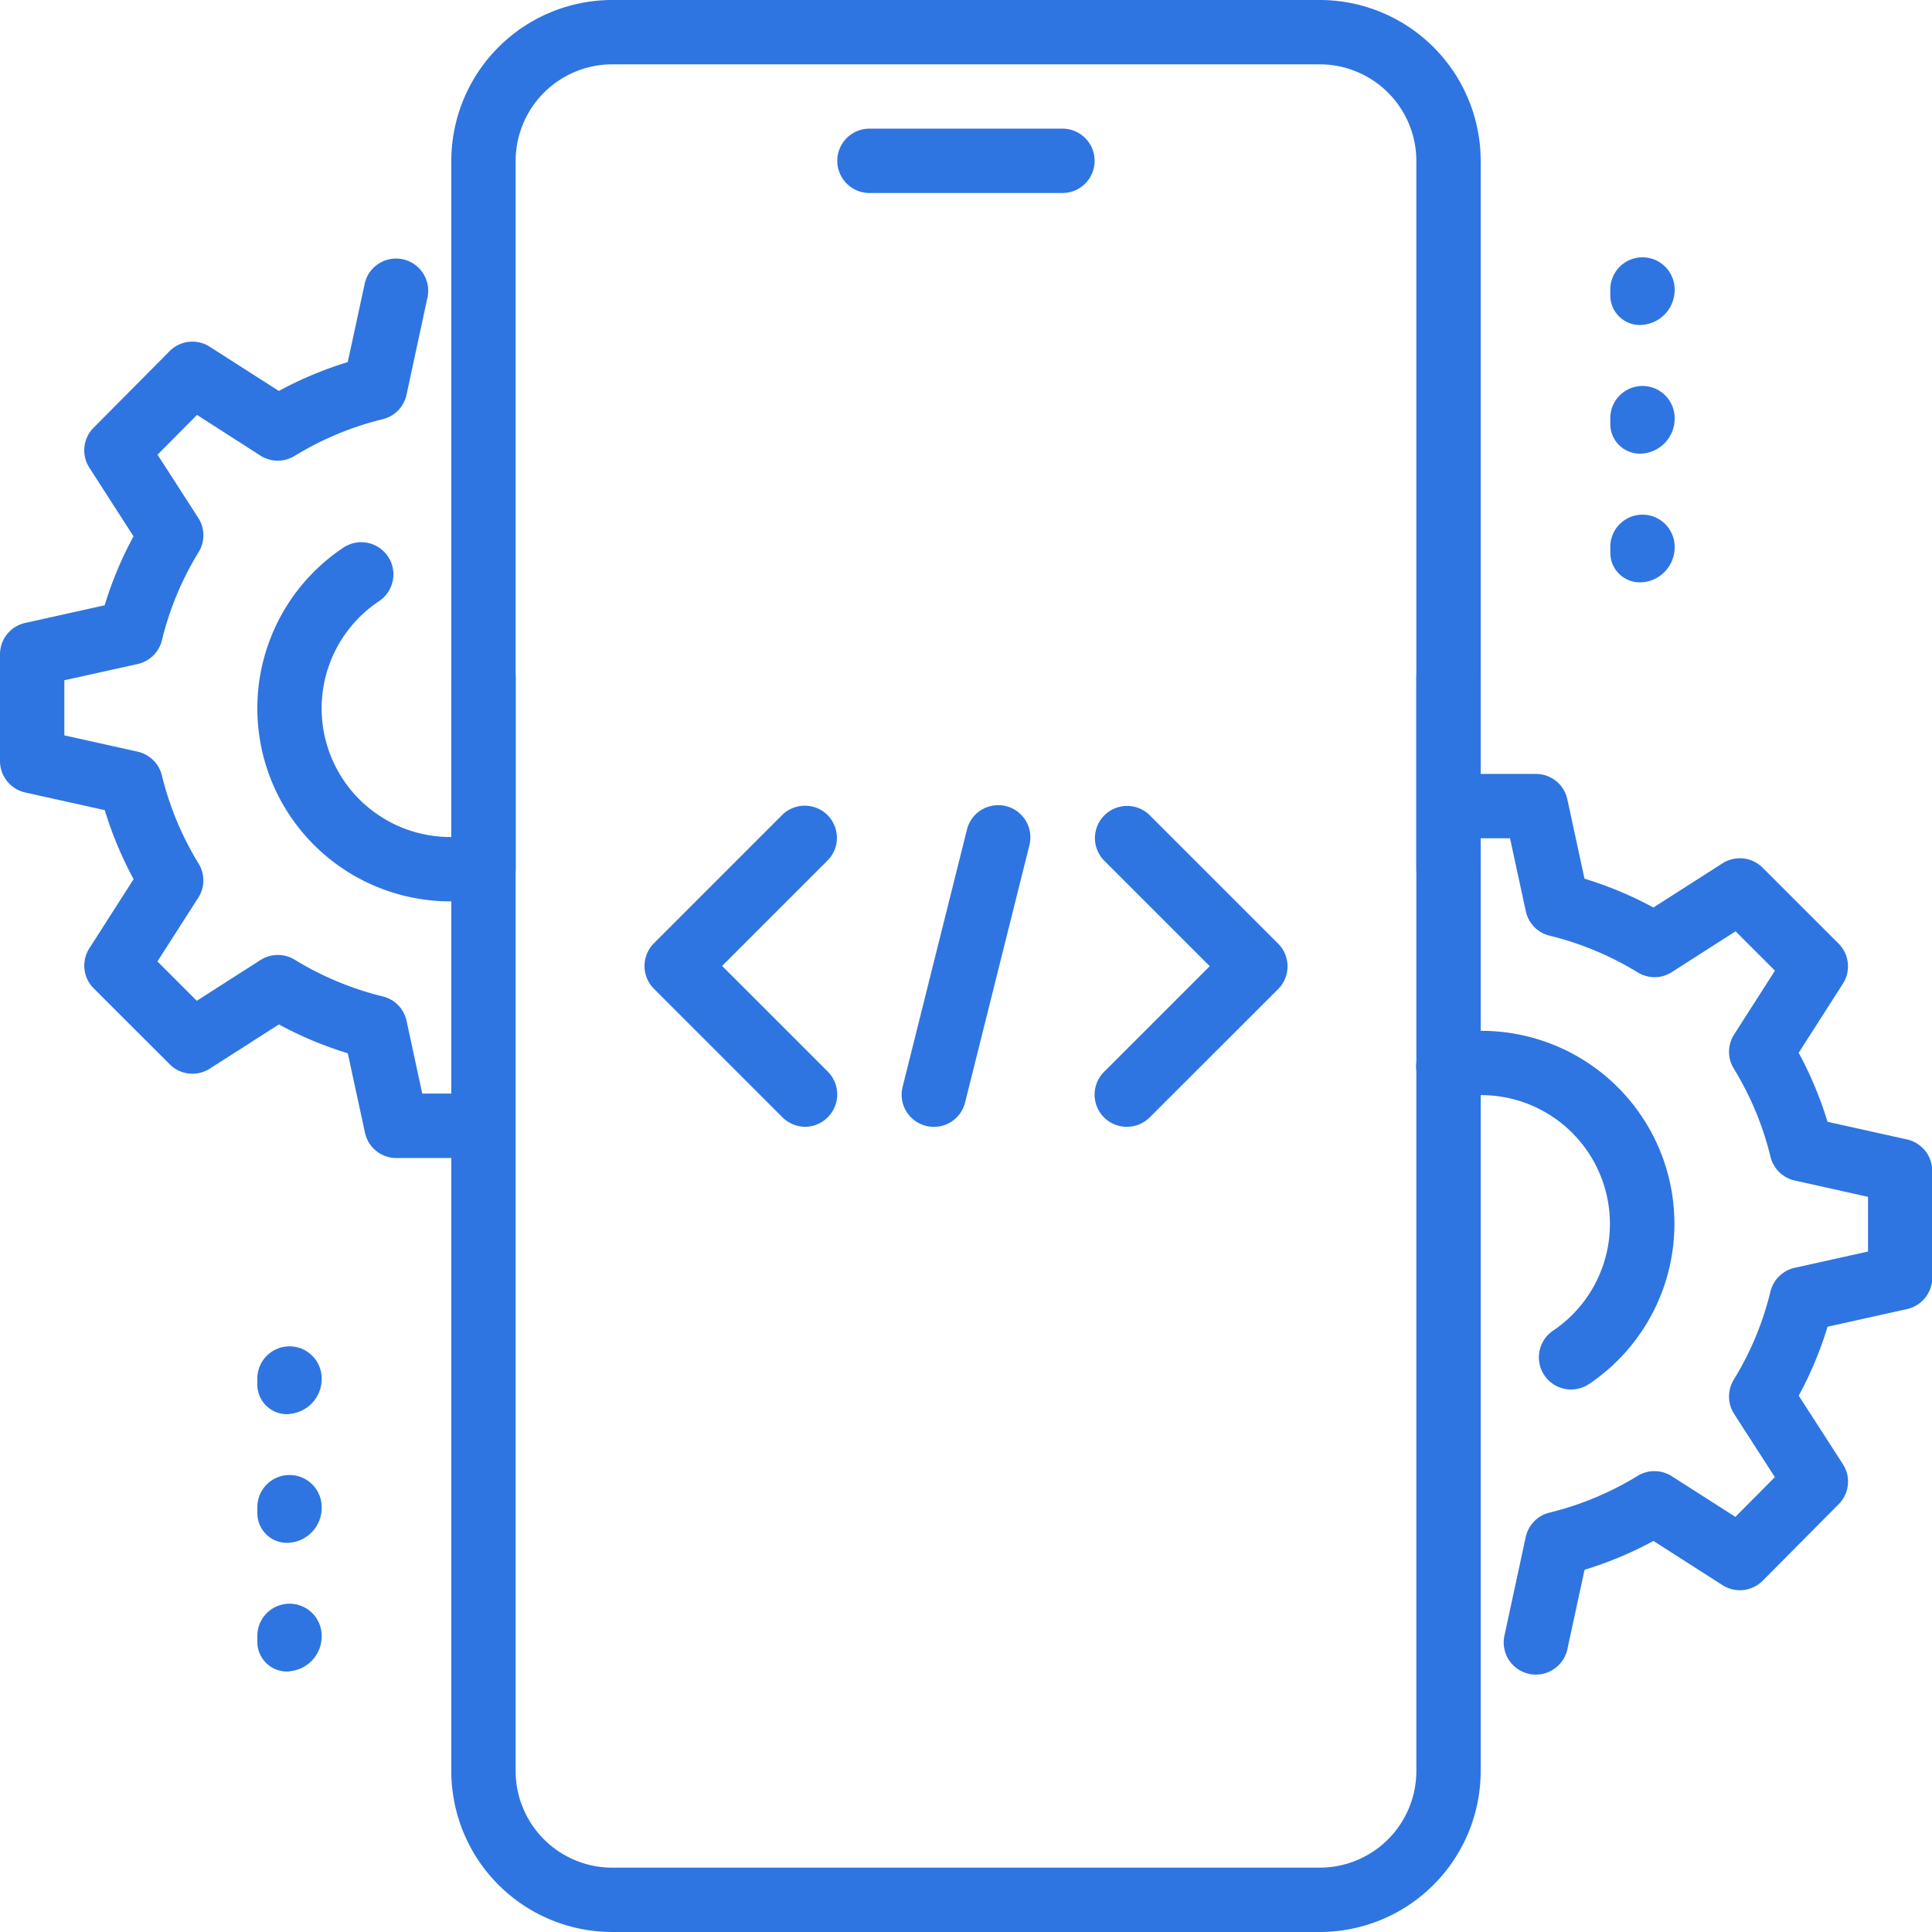 <svg id="Group_1235" data-name="Group 1235" xmlns="http://www.w3.org/2000/svg" width="40.202" height="40.202" viewBox="0 0 40.202 40.202">
  <g id="Code_x2C__coding_x2C__mobile_x2C__development" transform="translate(0 0)">
    <g id="XMLID_1809_">
      <g id="XMLID_1832_" transform="translate(17.423 2.677)">
        <g id="Group_1204" data-name="Group 1204">
          <g id="Group_1203" data-name="Group 1203">
            <path id="Path_7391" data-name="Path 7391" d="M18.686,4.339H14.669a.669.669,0,1,1,0-1.339h4.016a.669.669,0,1,1,0,1.339Z" transform="translate(-14 -3)" fill="#2e75e1"/>
          </g>
        </g>
      </g>
      <g id="XMLID_1831_" transform="translate(9.391 13.427)">
        <g id="Group_1206" data-name="Group 1206">
          <g id="Group_1205" data-name="Group 1205">
            <path id="Path_7392" data-name="Path 7392" d="M26.073,37.775H11.347A3.351,3.351,0,0,1,8,34.428V11.669a.669.669,0,1,1,1.339,0V34.428a2.011,2.011,0,0,0,2.008,2.008H26.073a2.011,2.011,0,0,0,2.008-2.008V11.669a.669.669,0,1,1,1.339,0V34.428A3.351,3.351,0,0,1,26.073,37.775Z" transform="translate(-8 -11)" fill="#2e75e1"/>
          </g>
        </g>
      </g>
      <g id="XMLID_1830_" transform="translate(9.391)">
        <g id="Group_1208" data-name="Group 1208">
          <g id="Group_1207" data-name="Group 1207">
            <path id="Path_7393" data-name="Path 7393" d="M28.75,19.742a.67.67,0,0,1-.669-.669V4.347a2.011,2.011,0,0,0-2.008-2.008H11.347A2.011,2.011,0,0,0,9.339,4.347V19.073a.669.669,0,0,1-1.339,0V4.347A3.351,3.351,0,0,1,11.347,1H26.073A3.351,3.351,0,0,1,29.42,4.347V19.073A.67.67,0,0,1,28.75,19.742Z" transform="translate(-8 -1)" fill="#2e75e1"/>
          </g>
        </g>
      </g>
      <g id="XMLID_1816_" transform="translate(33.508 5.355)">
        <g id="XMLID_1824_">
          <g id="Group_1210" data-name="Group 1210">
            <g id="Group_1209" data-name="Group 1209">
              <path id="Path_7394" data-name="Path 7394" d="M26.669,6.406A.616.616,0,0,1,26,5.8V5.669a.669.669,0,1,1,1.339,0,.73.73,0,0,1-.669.736Z" transform="translate(-26 -5)" fill="#2e75e1"/>
            </g>
          </g>
        </g>
        <g id="XMLID_1818_" transform="translate(0 2.677)">
          <g id="Group_1212" data-name="Group 1212">
            <g id="Group_1211" data-name="Group 1211">
              <path id="Path_7395" data-name="Path 7395" d="M26.669,8.406A.616.616,0,0,1,26,7.8V7.669a.669.669,0,1,1,1.339,0A.73.73,0,0,1,26.669,8.406Z" transform="translate(-26 -7)" fill="#2e75e1"/>
            </g>
          </g>
        </g>
        <g id="XMLID_1817_" transform="translate(0 5.355)">
          <g id="Group_1214" data-name="Group 1214">
            <g id="Group_1213" data-name="Group 1213">
              <path id="Path_7396" data-name="Path 7396" d="M26.669,10.406A.616.616,0,0,1,26,9.8V9.669a.669.669,0,1,1,1.339,0A.73.73,0,0,1,26.669,10.406Z" transform="translate(-26 -9)" fill="#2e75e1"/>
            </g>
          </g>
        </g>
      </g>
      <g id="XMLID_1820_" transform="translate(5.355 28.019)">
        <g id="XMLID_1823_">
          <g id="Group_1216" data-name="Group 1216">
            <g id="Group_1215" data-name="Group 1215">
              <path id="Path_7397" data-name="Path 7397" d="M5.669,23.306A.616.616,0,0,1,5,22.7v-.134a.669.669,0,1,1,1.339,0,.73.73,0,0,1-.669.736Z" transform="translate(-5 -21.9)" fill="#2e75e1"/>
            </g>
          </g>
        </g>
        <g id="XMLID_1822_" transform="translate(0 2.677)">
          <g id="Group_1218" data-name="Group 1218">
            <g id="Group_1217" data-name="Group 1217">
              <path id="Path_7398" data-name="Path 7398" d="M5.669,25.306A.616.616,0,0,1,5,24.7v-.134a.669.669,0,1,1,1.339,0A.73.73,0,0,1,5.669,25.306Z" transform="translate(-5 -23.9)" fill="#2e75e1"/>
            </g>
          </g>
        </g>
        <g id="XMLID_1821_" transform="translate(0 5.355)">
          <g id="Group_1220" data-name="Group 1220">
            <g id="Group_1219" data-name="Group 1219">
              <path id="Path_7399" data-name="Path 7399" d="M5.669,27.306A.616.616,0,0,1,5,26.7v-.134a.669.669,0,0,1,1.339,0,.73.73,0,0,1-.669.736Z" transform="translate(-5 -25.9)" fill="#2e75e1"/>
            </g>
          </g>
        </g>
      </g>
      <g id="XMLID_1815_" transform="translate(30.161 16.104)">
        <g id="Group_1222" data-name="Group 1222">
          <g id="Group_1221" data-name="Group 1221">
            <path id="Path_7400" data-name="Path 7400" d="M25.3,31.742a.639.639,0,0,1-.142-.015.669.669,0,0,1-.513-.8l.442-2.048a.667.667,0,0,1,.5-.509,6.414,6.414,0,0,0,1.83-.764.669.669,0,0,1,.708.007l1.325.847.821-.827-.847-1.315a.671.671,0,0,1-.009-.711,6.372,6.372,0,0,0,.763-1.83.671.671,0,0,1,.506-.5l1.526-.339V21.8l-1.525-.339a.671.671,0,0,1-.506-.5,6.41,6.41,0,0,0-.763-1.83.666.666,0,0,1,.008-.71l.849-1.327-.819-.819-1.327.849a.666.666,0,0,1-.708.007,6.446,6.446,0,0,0-1.83-.764.667.667,0,0,1-.5-.509l-.329-1.519h-.585a.669.669,0,1,1,0-1.339h1.125a.669.669,0,0,1,.653.529l.357,1.651a7.746,7.746,0,0,1,1.434.6l1.438-.92a.671.671,0,0,1,.834.091l1.581,1.58a.668.668,0,0,1,.09.834l-.92,1.438a7.77,7.77,0,0,1,.6,1.436l1.653.367a.671.671,0,0,1,.526.655v2.222a.669.669,0,0,1-.525.653l-1.653.367a7.72,7.72,0,0,1-.6,1.435l.918,1.424a.666.666,0,0,1-.087.834l-1.581,1.593a.671.671,0,0,1-.835.092l-1.438-.92a7.785,7.785,0,0,1-1.434.6l-.357,1.651A.671.671,0,0,1,25.3,31.742Z" transform="translate(-23.5 -13)" fill="#2e75e1"/>
          </g>
        </g>
      </g>
      <g id="XMLID_1810_" transform="translate(29.49 21.446)">
        <g id="Group_1224" data-name="Group 1224">
          <g id="Group_1223" data-name="Group 1223">
            <path id="Path_7401" data-name="Path 7401" d="M26.2,24.467a.669.669,0,0,1-.372-1.225,2.679,2.679,0,0,0-1.49-4.9,2.721,2.721,0,0,0-.535.054.67.67,0,1,1-.269-1.312,4.131,4.131,0,0,1,.8-.08,4.016,4.016,0,0,1,2.234,7.354A.668.668,0,0,1,26.2,24.467Z" transform="translate(-22.999 -17)" fill="#2e75e1"/>
          </g>
        </g>
      </g>
      <g id="XMLID_1293_" transform="translate(5.355 11.283)">
        <g id="Group_1226" data-name="Group 1226">
          <g id="Group_1225" data-name="Group 1225">
            <path id="Path_7402" data-name="Path 7402" d="M9.016,16.891A4.017,4.017,0,0,1,6.791,9.53a.669.669,0,0,1,.742,1.114,2.678,2.678,0,0,0,1.483,4.908,2.6,2.6,0,0,0,.525-.052A.669.669,0,1,1,9.8,16.812,3.928,3.928,0,0,1,9.016,16.891Z" transform="translate(-5 -9.418)" fill="#2e75e1"/>
          </g>
        </g>
      </g>
      <g id="XMLID_1811_" transform="translate(0 5.355)">
        <g id="Group_1228" data-name="Group 1228">
          <g id="Group_1227" data-name="Group 1227">
            <path id="Path_7403" data-name="Path 7403" d="M10.371,23.742H9.247a.669.669,0,0,1-.653-.529l-.357-1.651a7.746,7.746,0,0,1-1.434-.6l-1.438.92a.669.669,0,0,1-.834-.091l-1.581-1.58a.668.668,0,0,1-.09-.834l.92-1.438a7.77,7.77,0,0,1-.6-1.436l-1.653-.367A.671.671,0,0,1,1,15.482V13.26a.669.669,0,0,1,.525-.653l1.653-.367a7.72,7.72,0,0,1,.6-1.435L2.861,9.379a.666.666,0,0,1,.087-.834L4.529,6.952a.667.667,0,0,1,.835-.092l1.438.92a7.785,7.785,0,0,1,1.434-.6l.357-1.651A.669.669,0,0,1,9.9,5.811L9.459,7.86a.667.667,0,0,1-.5.509,6.438,6.438,0,0,0-1.831.764.669.669,0,0,1-.708-.007L5.1,8.279l-.822.827.847,1.315a.665.665,0,0,1,.009.711,6.372,6.372,0,0,0-.763,1.83.671.671,0,0,1-.506.5L2.339,13.8v1.147l1.525.339a.671.671,0,0,1,.506.5,6.41,6.41,0,0,0,.763,1.83.666.666,0,0,1-.008.71l-.849,1.325.819.819,1.327-.849a.672.672,0,0,1,.708-.007,6.446,6.446,0,0,0,1.83.764.667.667,0,0,1,.5.509L9.786,22.4h.585a.669.669,0,1,1,0,1.339Z" transform="translate(-1 -5)" fill="#2e75e1"/>
          </g>
        </g>
      </g>
      <g id="XMLID_1813_" transform="translate(13.407 16.754)">
        <g id="XMLID_1890_" transform="translate(5.355)">
          <g id="Group_1230" data-name="Group 1230">
            <g id="Group_1229" data-name="Group 1229">
              <path id="Path_7404" data-name="Path 7404" d="M15.669,20.194a.679.679,0,0,1-.162-.02.668.668,0,0,1-.487-.811l1.339-5.355a.669.669,0,1,1,1.3.324l-1.339,5.355a.667.667,0,0,1-.649.507Z" transform="translate(-15 -13.5)" fill="#2e75e1"/>
            </g>
          </g>
        </g>
        <g id="XMLID_1888_" transform="translate(9.371 0.001)">
          <g id="Group_1232" data-name="Group 1232">
            <g id="Group_1231" data-name="Group 1231">
              <path id="Path_7405" data-name="Path 7405" d="M18.669,20.193a.669.669,0,0,1-.474-1.142l2.2-2.2-2.2-2.2a.669.669,0,0,1,.946-.946l2.677,2.677a.67.67,0,0,1,0,.946L19.143,20A.672.672,0,0,1,18.669,20.193Z" transform="translate(-18 -13.501)" fill="#2e75e1"/>
            </g>
          </g>
        </g>
        <g id="XMLID_1887_" transform="translate(0 0.001)">
          <g id="Group_1234" data-name="Group 1234">
            <g id="Group_1233" data-name="Group 1233">
              <path id="Path_7406" data-name="Path 7406" d="M14.347,20.193a.672.672,0,0,1-.474-.2L11.2,17.32a.67.67,0,0,1,0-.946L13.873,13.7a.669.669,0,0,1,.946.946l-2.2,2.2,2.2,2.2a.67.67,0,0,1,0,.946A.663.663,0,0,1,14.347,20.193Z" transform="translate(-11 -13.501)" fill="#2e75e1"/>
            </g>
          </g>
        </g>
      </g>
    </g>
  </g>
</svg>
